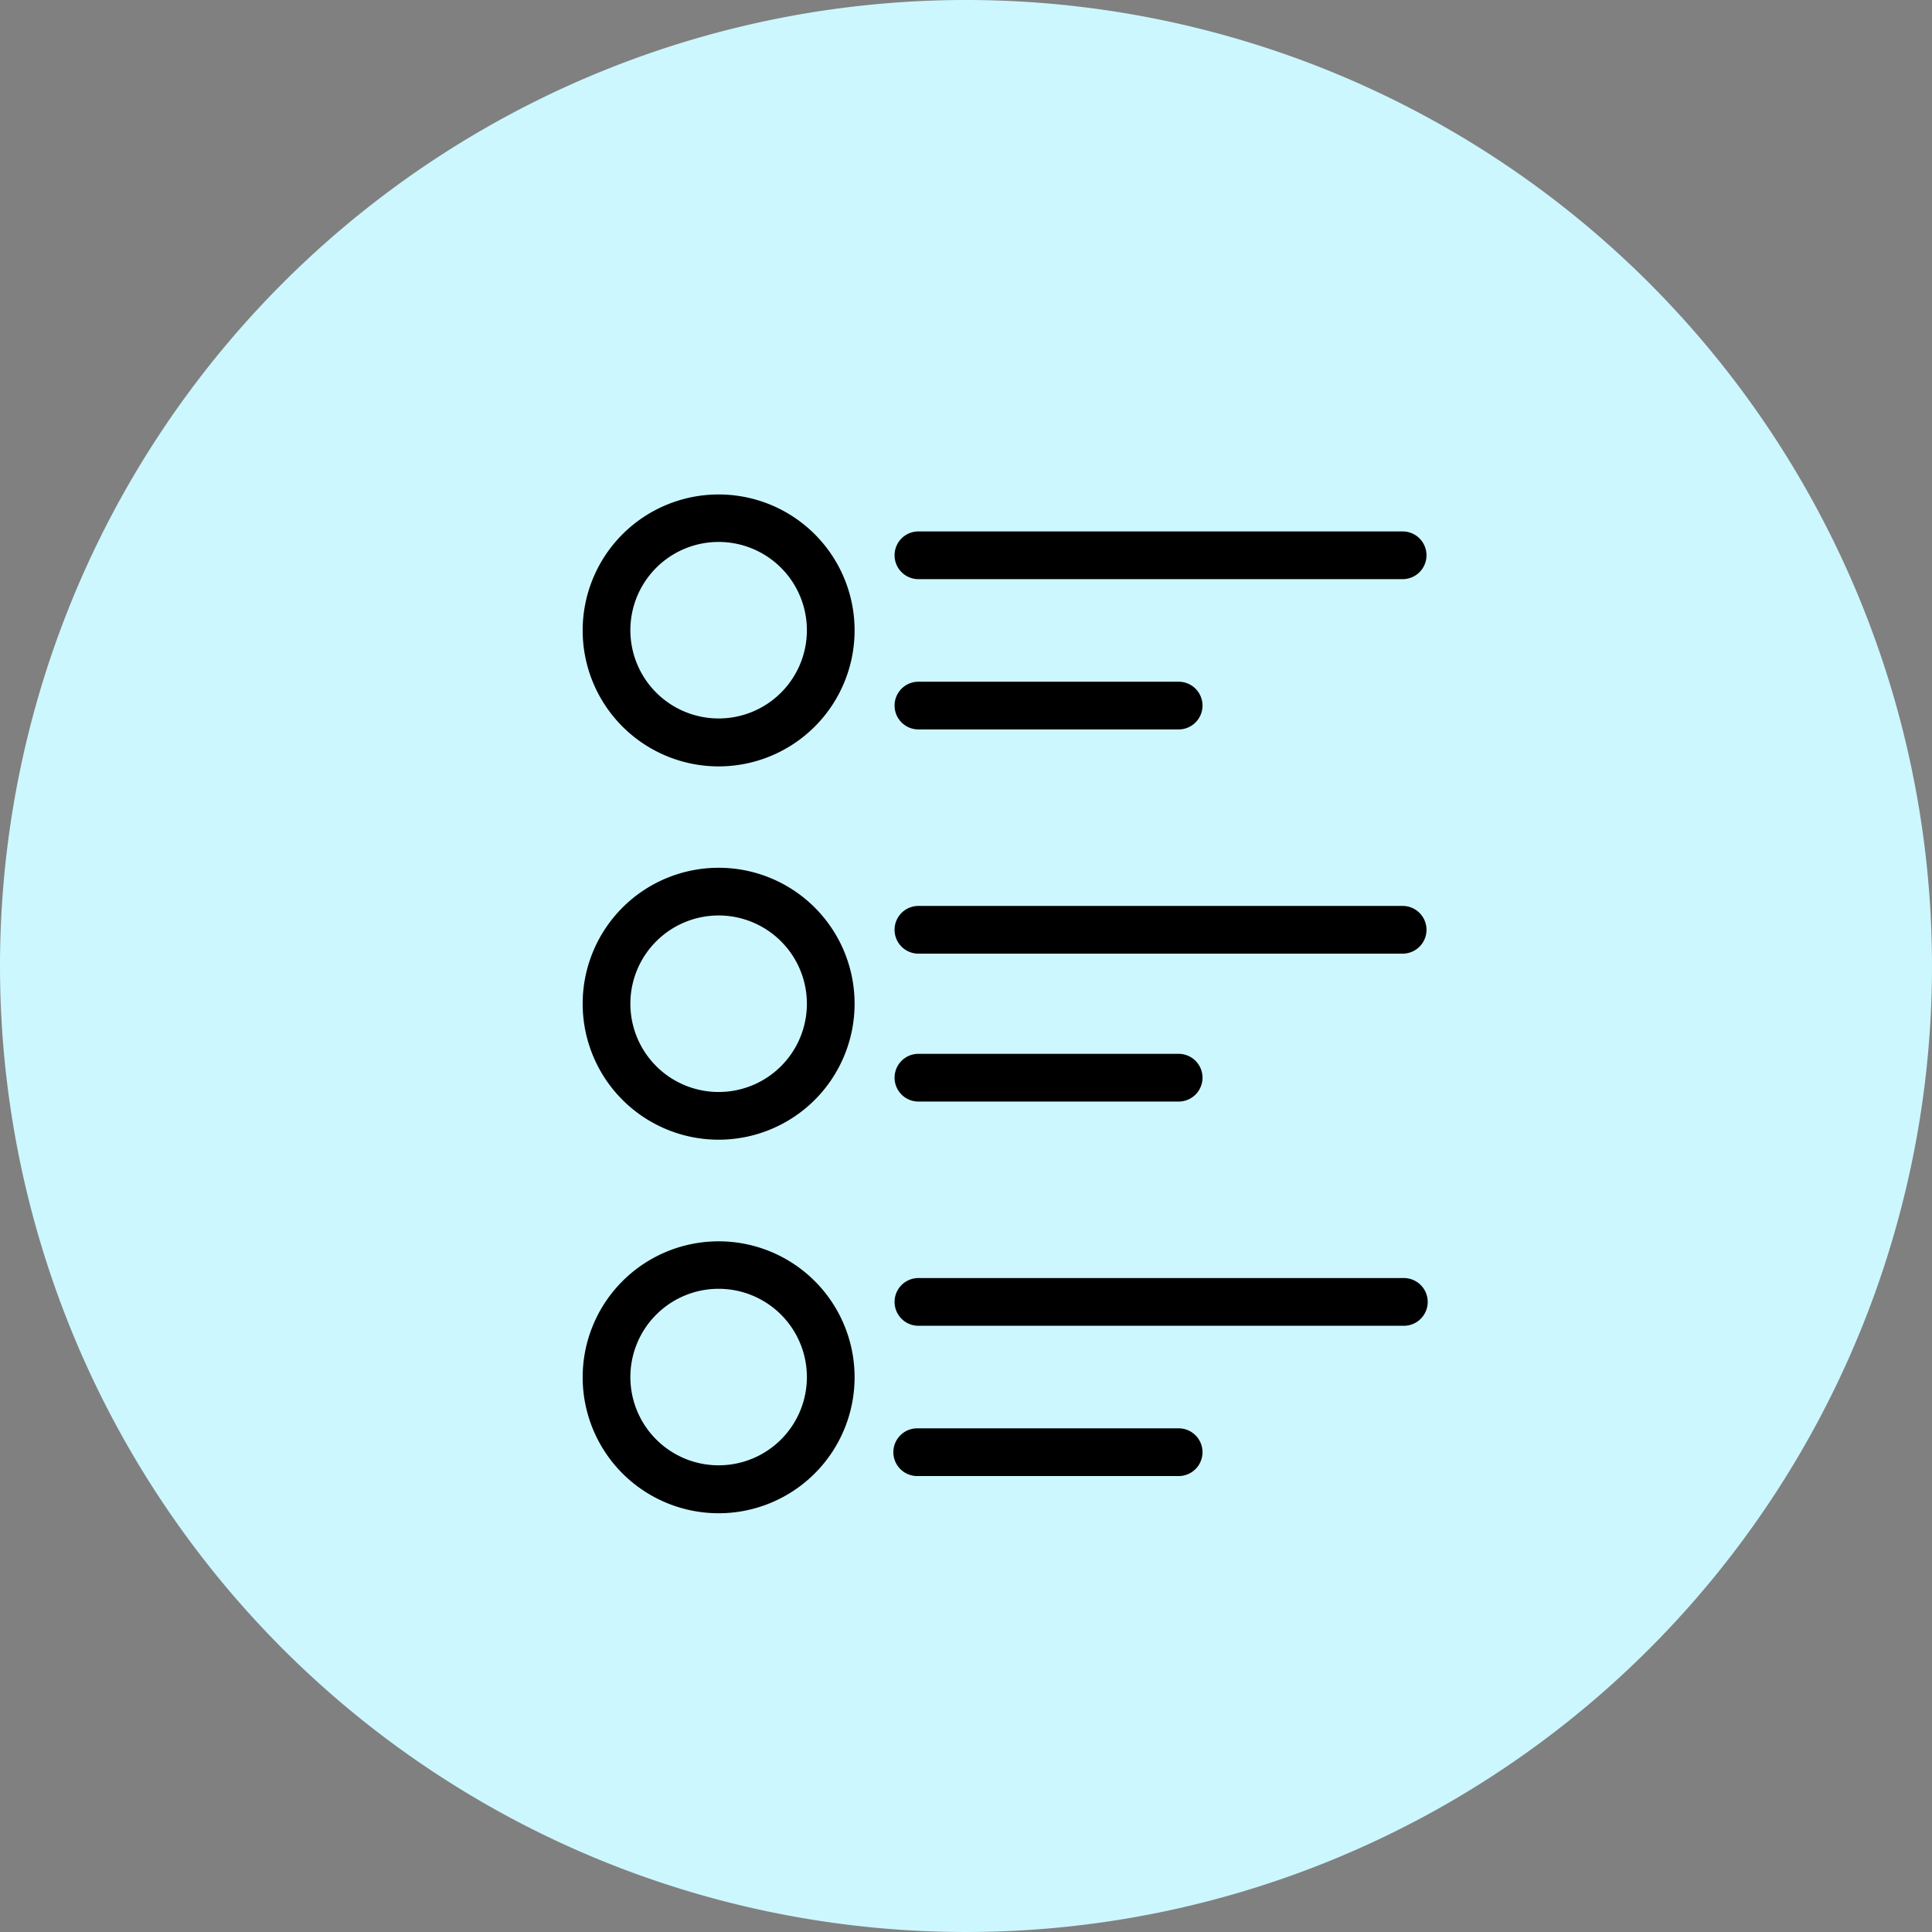 <svg xmlns="http://www.w3.org/2000/svg" width="126" height="126" viewBox="0 0 126 126"><rect x="0" y="0" width="126" height="126" fill="#808080" stroke="none"/><defs><style>.a{fill:#ccf7ff;}</style></defs><g transform="translate(-1357 -583)"><g transform="translate(-14 -2016)"><path class="a" d="M63,0A63,63,0,1,1,0,63,63,63,0,0,1,63,0Z" transform="translate(1371 2599)"/></g><g transform="translate(1358.45 615.248)"><g transform="translate(36.55 24.346)"><path d="M45.417,156.5a8.867,8.867,0,1,0,8.867,8.867A8.863,8.863,0,0,0,45.417,156.5Zm0,14.623a5.756,5.756,0,1,1,5.756-5.756A5.753,5.753,0,0,1,45.417,171.123Z" transform="translate(-36.55 -156.5)"/></g><g transform="translate(56.852 26.835)"><g transform="translate(0)"><path d="M200.264,172.5H168.606a1.556,1.556,0,0,0,0,3.111h31.658a1.556,1.556,0,0,0,0-3.111Z" transform="translate(-167.05 -172.5)"/></g></g><g transform="translate(56.852 36.481)"><g transform="translate(0)"><path d="M185.656,234.5h-17.05a1.556,1.556,0,0,0,0,3.111h17.05a1.556,1.556,0,0,0,0-3.111Z" transform="translate(-167.05 -234.5)"/></g></g><g transform="translate(36.55)"><path d="M45.417,0a8.867,8.867,0,1,0,8.867,8.867A8.863,8.863,0,0,0,45.417,0Zm0,14.608a5.756,5.756,0,1,1,5.756-5.756A5.753,5.753,0,0,1,45.417,14.608Z" transform="translate(-36.55)"/></g><g transform="translate(56.852 2.411)"><g transform="translate(0)"><path d="M200.264,15.5H168.606a1.556,1.556,0,0,0,0,3.111h31.658a1.556,1.556,0,0,0,0-3.111Z" transform="translate(-167.05 -15.5)"/></g></g><g transform="translate(56.852 12.212)"><g transform="translate(0)"><path d="M185.656,78.5h-17.05a1.556,1.556,0,0,0,0,3.111h17.05a1.556,1.556,0,0,0,0-3.111Z" transform="translate(-167.05 -78.5)"/></g></g><g transform="translate(36.55 48.708)"><path d="M45.417,313.1a8.867,8.867,0,1,0,8.867,8.867A8.863,8.863,0,0,0,45.417,313.1Zm0,14.608a5.756,5.756,0,1,1,5.756-5.756A5.753,5.753,0,0,1,45.417,327.708Z" transform="translate(-36.55 -313.1)"/></g><g transform="translate(56.852 51.104)"><g transform="translate(0)"><path d="M200.264,328.5H168.606a1.556,1.556,0,0,0,0,3.111h31.658a1.556,1.556,0,1,0,0-3.111Z" transform="translate(-167.05 -328.5)"/></g></g><g transform="translate(56.852 60.905)"><g transform="translate(0)"><path d="M185.656,391.5h-17.05a1.556,1.556,0,1,0,0,3.111h17.05a1.556,1.556,0,0,0,0-3.111Z" transform="translate(-167.05 -391.5)"/></g></g></g></g></svg>